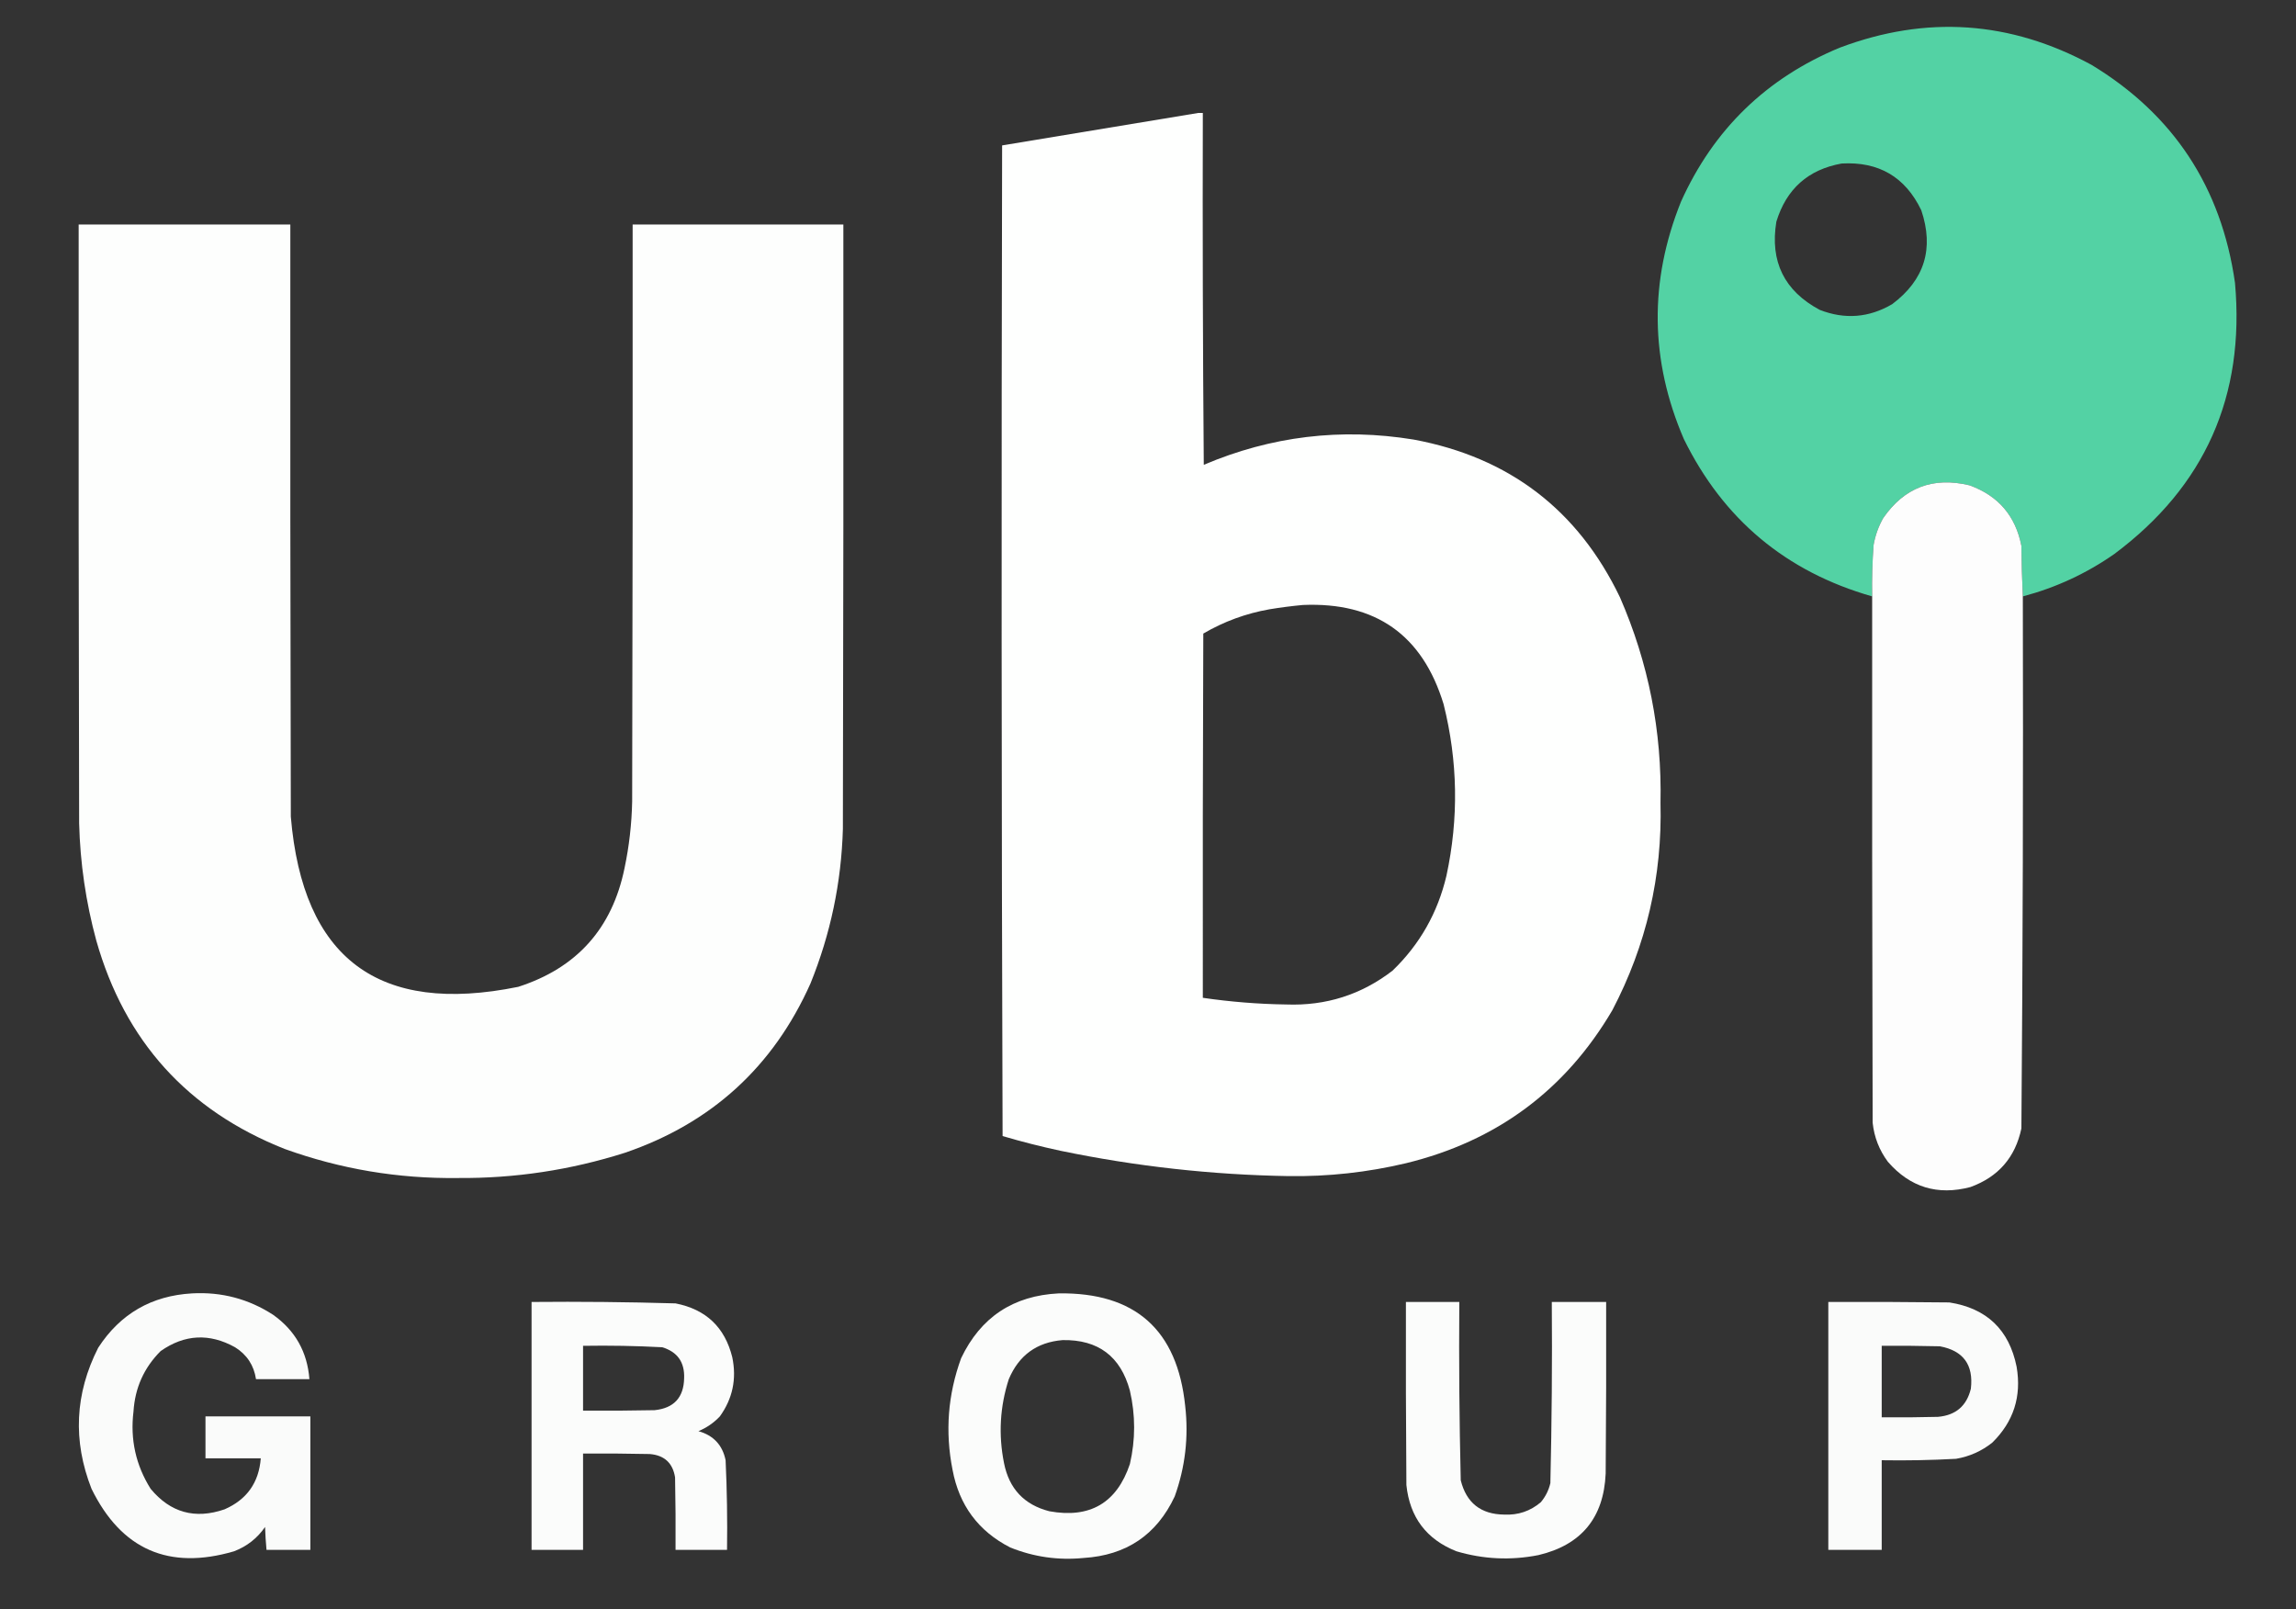 <?xml version="1.0" encoding="UTF-8"?>
<!DOCTYPE svg PUBLIC "-//W3C//DTD SVG 1.1//EN" "http://www.w3.org/Graphics/SVG/1.1/DTD/svg11.dtd">
<svg xmlns="http://www.w3.org/2000/svg" version="1.1" width="2408px" height="1688px" style="shape-rendering:geometricPrecision; text-rendering:geometricPrecision; image-rendering:optimizeQuality; fill-rule:evenodd; clip-rule:evenodd" xmlns:xlink="http://www.w3.org/1999/xlink">
<rect width="100%" height="100%" fill="#333333" stroke="none"/>
<g><path style="opacity:0.996" fill="#54d3a5" d="M 2121.5,625.5 C 2120.67,608.005 2120.17,590.338 2120,572.5C 2113.84,541.009 2095.67,519.842 2065.5,509C 2027.33,499.829 1997.17,511.329 1975,543.5C 1970.08,552.271 1966.74,561.604 1965,571.5C 1963.65,589.471 1963.15,607.471 1963.5,625.5C 1873.21,599.706 1807.38,544.706 1766,460.5C 1730.44,377.961 1729.44,294.961 1763,211.5C 1797.16,135.675 1852.66,81.842 1929.5,50C 2020.22,15.821 2108.22,21.821 2193.5,68C 2279.49,120.095 2329.66,196.261 2344,296.5C 2354.7,415.243 2312.53,510.076 2217.5,581C 2188.19,601.485 2156.19,616.318 2121.5,625.5 Z M 1931.5,171.5 C 1970.39,169.264 1998.22,185.597 2015,220.5C 2028.56,260.777 2018.39,293.611 1984.5,319C 1960.16,333.259 1934.82,335.259 1908.5,325C 1871.31,305.115 1856.14,274.282 1863,232.5C 1873.52,198.138 1896.35,177.805 1931.5,171.5 Z"/></g>
<g><path style="opacity:0.997" fill="#fefffe" d="M 1256.5,118.5 C 1258.17,118.5 1259.83,118.5 1261.5,118.5C 1261.17,241.502 1261.5,364.502 1262.5,487.5C 1333.23,457.437 1406.56,448.604 1482.5,461C 1582.77,479.626 1654.94,534.793 1699,626.5C 1728.93,695.148 1743.1,766.982 1741.5,842C 1743.47,918.949 1726.64,991.449 1691,1059.5C 1641.74,1143.36 1569.58,1196.86 1474.5,1220C 1434.06,1229.59 1393.06,1234.09 1351.5,1233.5C 1271.01,1232.17 1191.34,1223.33 1112.5,1207C 1091.96,1202.61 1071.62,1197.45 1051.5,1191.5C 1050.33,845.167 1050.17,498.834 1051,152.5C 1119.59,141.097 1188.09,129.763 1256.5,118.5 Z M 1366.5,634.5 C 1442.73,631.287 1491.9,665.954 1514,738.5C 1528.99,798.278 1529.99,858.278 1517,918.5C 1507.83,957.356 1489,990.523 1460.5,1018C 1427.79,1043.23 1390.62,1055.07 1349,1053.5C 1319.67,1053.08 1290.5,1050.74 1261.5,1046.5C 1261.33,919.166 1261.5,791.833 1262,664.5C 1283.55,651.869 1306.72,643.369 1331.5,639C 1343.26,637.072 1354.93,635.572 1366.5,634.5 Z"/></g>
<g><path style="opacity:0.996" fill="#fefffe" d="M 82.5,235.5 C 156.5,235.5 230.5,235.5 304.5,235.5C 304.333,442.5 304.5,649.5 305,856.5C 317.504,1005.35 397.004,1064.85 543.5,1035C 604.902,1015.26 642.069,973.762 655,910.5C 659.861,887.42 662.527,864.087 663,840.5C 663.5,638.834 663.667,437.167 663.5,235.5C 737.167,235.5 810.833,235.5 884.5,235.5C 884.667,446.834 884.5,658.167 884,869.5C 882.386,925.571 871.053,979.571 850,1031.5C 810.997,1118.83 746.163,1178 655.5,1209C 598.439,1227.15 539.939,1235.99 480,1235.5C 417.609,1236.3 357.109,1226.14 298.5,1205C 196.739,1164.65 130.906,1091.81 101,986.5C 90.057,946.233 84.057,905.233 83,863.5C 82.5,654.167 82.333,444.834 82.5,235.5 Z"/></g>
<g><path style="opacity:0.993" fill="#fefefe" d="M 2121.5,625.5 C 2121.99,811.52 2121.49,997.52 2120,1183.5C 2113.6,1213.9 2095.77,1234.4 2066.5,1245C 2032.05,1254.07 2003.21,1245.23 1980,1218.5C 1970.94,1206.34 1965.61,1192.67 1964,1177.5C 1963.5,993.5 1963.33,809.5 1963.5,625.5C 1963.15,607.471 1963.65,589.471 1965,571.5C 1966.74,561.604 1970.08,552.271 1975,543.5C 1997.17,511.329 2027.33,499.829 2065.5,509C 2095.67,519.842 2113.84,541.009 2120,572.5C 2120.17,590.338 2120.67,608.005 2121.5,625.5 Z"/></g>
<g><path style="opacity:0.98" fill="#fefffe" d="M 201.5,1356.5 C 232.384,1354.8 260.717,1362.3 286.5,1379C 309.658,1395.47 322.325,1417.97 324.5,1446.5C 305.833,1446.5 287.167,1446.5 268.5,1446.5C 266.314,1431.96 258.98,1420.8 246.5,1413C 219.614,1398.08 193.614,1399.41 168.5,1417C 151.036,1434.44 141.536,1455.61 140,1480.5C 136.442,1509.72 142.442,1536.72 158,1561.5C 178.714,1586.47 204.547,1593.64 235.5,1583C 258.86,1572.8 271.526,1554.97 273.5,1529.5C 254.167,1529.5 234.833,1529.5 215.5,1529.5C 215.5,1514.83 215.5,1500.17 215.5,1485.5C 252.167,1485.5 288.833,1485.5 325.5,1485.5C 325.5,1532.17 325.5,1578.83 325.5,1625.5C 310.167,1625.5 294.833,1625.5 279.5,1625.5C 278.763,1617.53 278.263,1609.53 278,1601.5C 269.847,1613.31 259.013,1621.81 245.5,1627C 177.113,1647.05 127.28,1625.22 96,1561.5C 76.195,1511.08 78.528,1461.75 103,1413.5C 126.113,1377.92 158.947,1358.92 201.5,1356.5 Z"/></g>
<g><path style="opacity:0.982" fill="#fefffe" d="M 1110.5,1356.5 C 1190.57,1355.4 1234.74,1394.73 1243,1474.5C 1246.74,1507.06 1243.07,1538.72 1232,1569.5C 1213.1,1609.73 1181.26,1631.23 1136.5,1634C 1109.89,1636.63 1084.22,1632.97 1059.5,1623C 1026.1,1605.9 1005.94,1578.73 999,1541.5C 991.093,1501.63 994.093,1462.63 1008,1424.5C 1028.5,1381.49 1062.66,1358.82 1110.5,1356.5 Z M 1114.5,1405.5 C 1151.79,1404.89 1175.29,1422.56 1185,1458.5C 1190.93,1484.19 1190.93,1509.85 1185,1535.5C 1171.28,1576.28 1143.12,1592.78 1100.5,1585C 1074.16,1578.22 1058.33,1561.39 1053,1534.5C 1047.02,1504.7 1048.69,1475.36 1058,1446.5C 1068.61,1421.38 1087.44,1407.71 1114.5,1405.5 Z"/></g>
<g><path style="opacity:0.983" fill="#fefffe" d="M 557.5,1365.5 C 607.862,1365.03 658.196,1365.53 708.5,1367C 740.405,1373.24 760.239,1392.07 768,1423.5C 772.732,1446.18 768.399,1466.84 755,1485.5C 748.597,1492.28 741.097,1497.45 732.5,1501C 748.242,1505.41 757.742,1515.57 761,1531.5C 762.454,1562.8 762.954,1594.13 762.5,1625.5C 744.5,1625.5 726.5,1625.5 708.5,1625.5C 708.667,1600.16 708.5,1574.83 708,1549.5C 705.614,1534.45 696.781,1526.28 681.5,1525C 658.169,1524.5 634.836,1524.33 611.5,1524.5C 611.5,1558.17 611.5,1591.83 611.5,1625.5C 593.5,1625.5 575.5,1625.5 557.5,1625.5C 557.5,1538.83 557.5,1452.17 557.5,1365.5 Z M 611.5,1411.5 C 639.209,1411.04 666.876,1411.54 694.5,1413C 710.474,1417.83 718.141,1428.66 717.5,1445.5C 717.081,1465.75 706.748,1476.92 686.5,1479C 661.502,1479.5 636.502,1479.67 611.5,1479.5C 611.5,1456.83 611.5,1434.17 611.5,1411.5 Z"/></g>
<g><path style="opacity:0.983" fill="#fefffe" d="M 1474.5,1365.5 C 1493.17,1365.5 1511.83,1365.5 1530.5,1365.5C 1530.02,1427.87 1530.52,1490.2 1532,1552.5C 1537.87,1576.2 1553.04,1588.2 1577.5,1588.5C 1592.14,1589.23 1604.98,1584.9 1616,1575.5C 1620.91,1569.67 1624.25,1563 1626,1555.5C 1627.48,1492.2 1627.98,1428.87 1627.5,1365.5C 1646.5,1365.5 1665.5,1365.5 1684.5,1365.5C 1684.67,1425.5 1684.5,1485.5 1684,1545.5C 1681.96,1591.86 1658.46,1620.36 1613.5,1631C 1584.48,1636.73 1555.81,1635.39 1527.5,1627C 1496.02,1614.5 1478.52,1591.34 1475,1557.5C 1474.5,1493.5 1474.33,1429.5 1474.5,1365.5 Z"/></g>
<g><path style="opacity:0.979" fill="#fefffe" d="M 1917.5,1365.5 C 1959.83,1365.33 2002.17,1365.5 2044.5,1366C 2083.68,1372.17 2107.18,1394.67 2115,1433.5C 2120.31,1464.58 2111.81,1491.08 2089.5,1513C 2078.34,1521.91 2065.67,1527.58 2051.5,1530C 2025.53,1531.43 1999.53,1531.93 1973.5,1531.5C 1973.5,1562.83 1973.5,1594.17 1973.5,1625.5C 1954.83,1625.5 1936.17,1625.5 1917.5,1625.5C 1917.5,1538.83 1917.5,1452.17 1917.5,1365.5 Z M 1973.5,1411.5 C 1993.84,1411.33 2014.17,1411.5 2034.5,1412C 2059.1,1416.62 2069.93,1431.45 2067,1456.5C 2062.63,1474.53 2051.13,1484.36 2032.5,1486C 2012.84,1486.5 1993.17,1486.67 1973.5,1486.5C 1973.5,1461.5 1973.5,1436.5 1973.5,1411.5 Z"/></g>
</svg>
